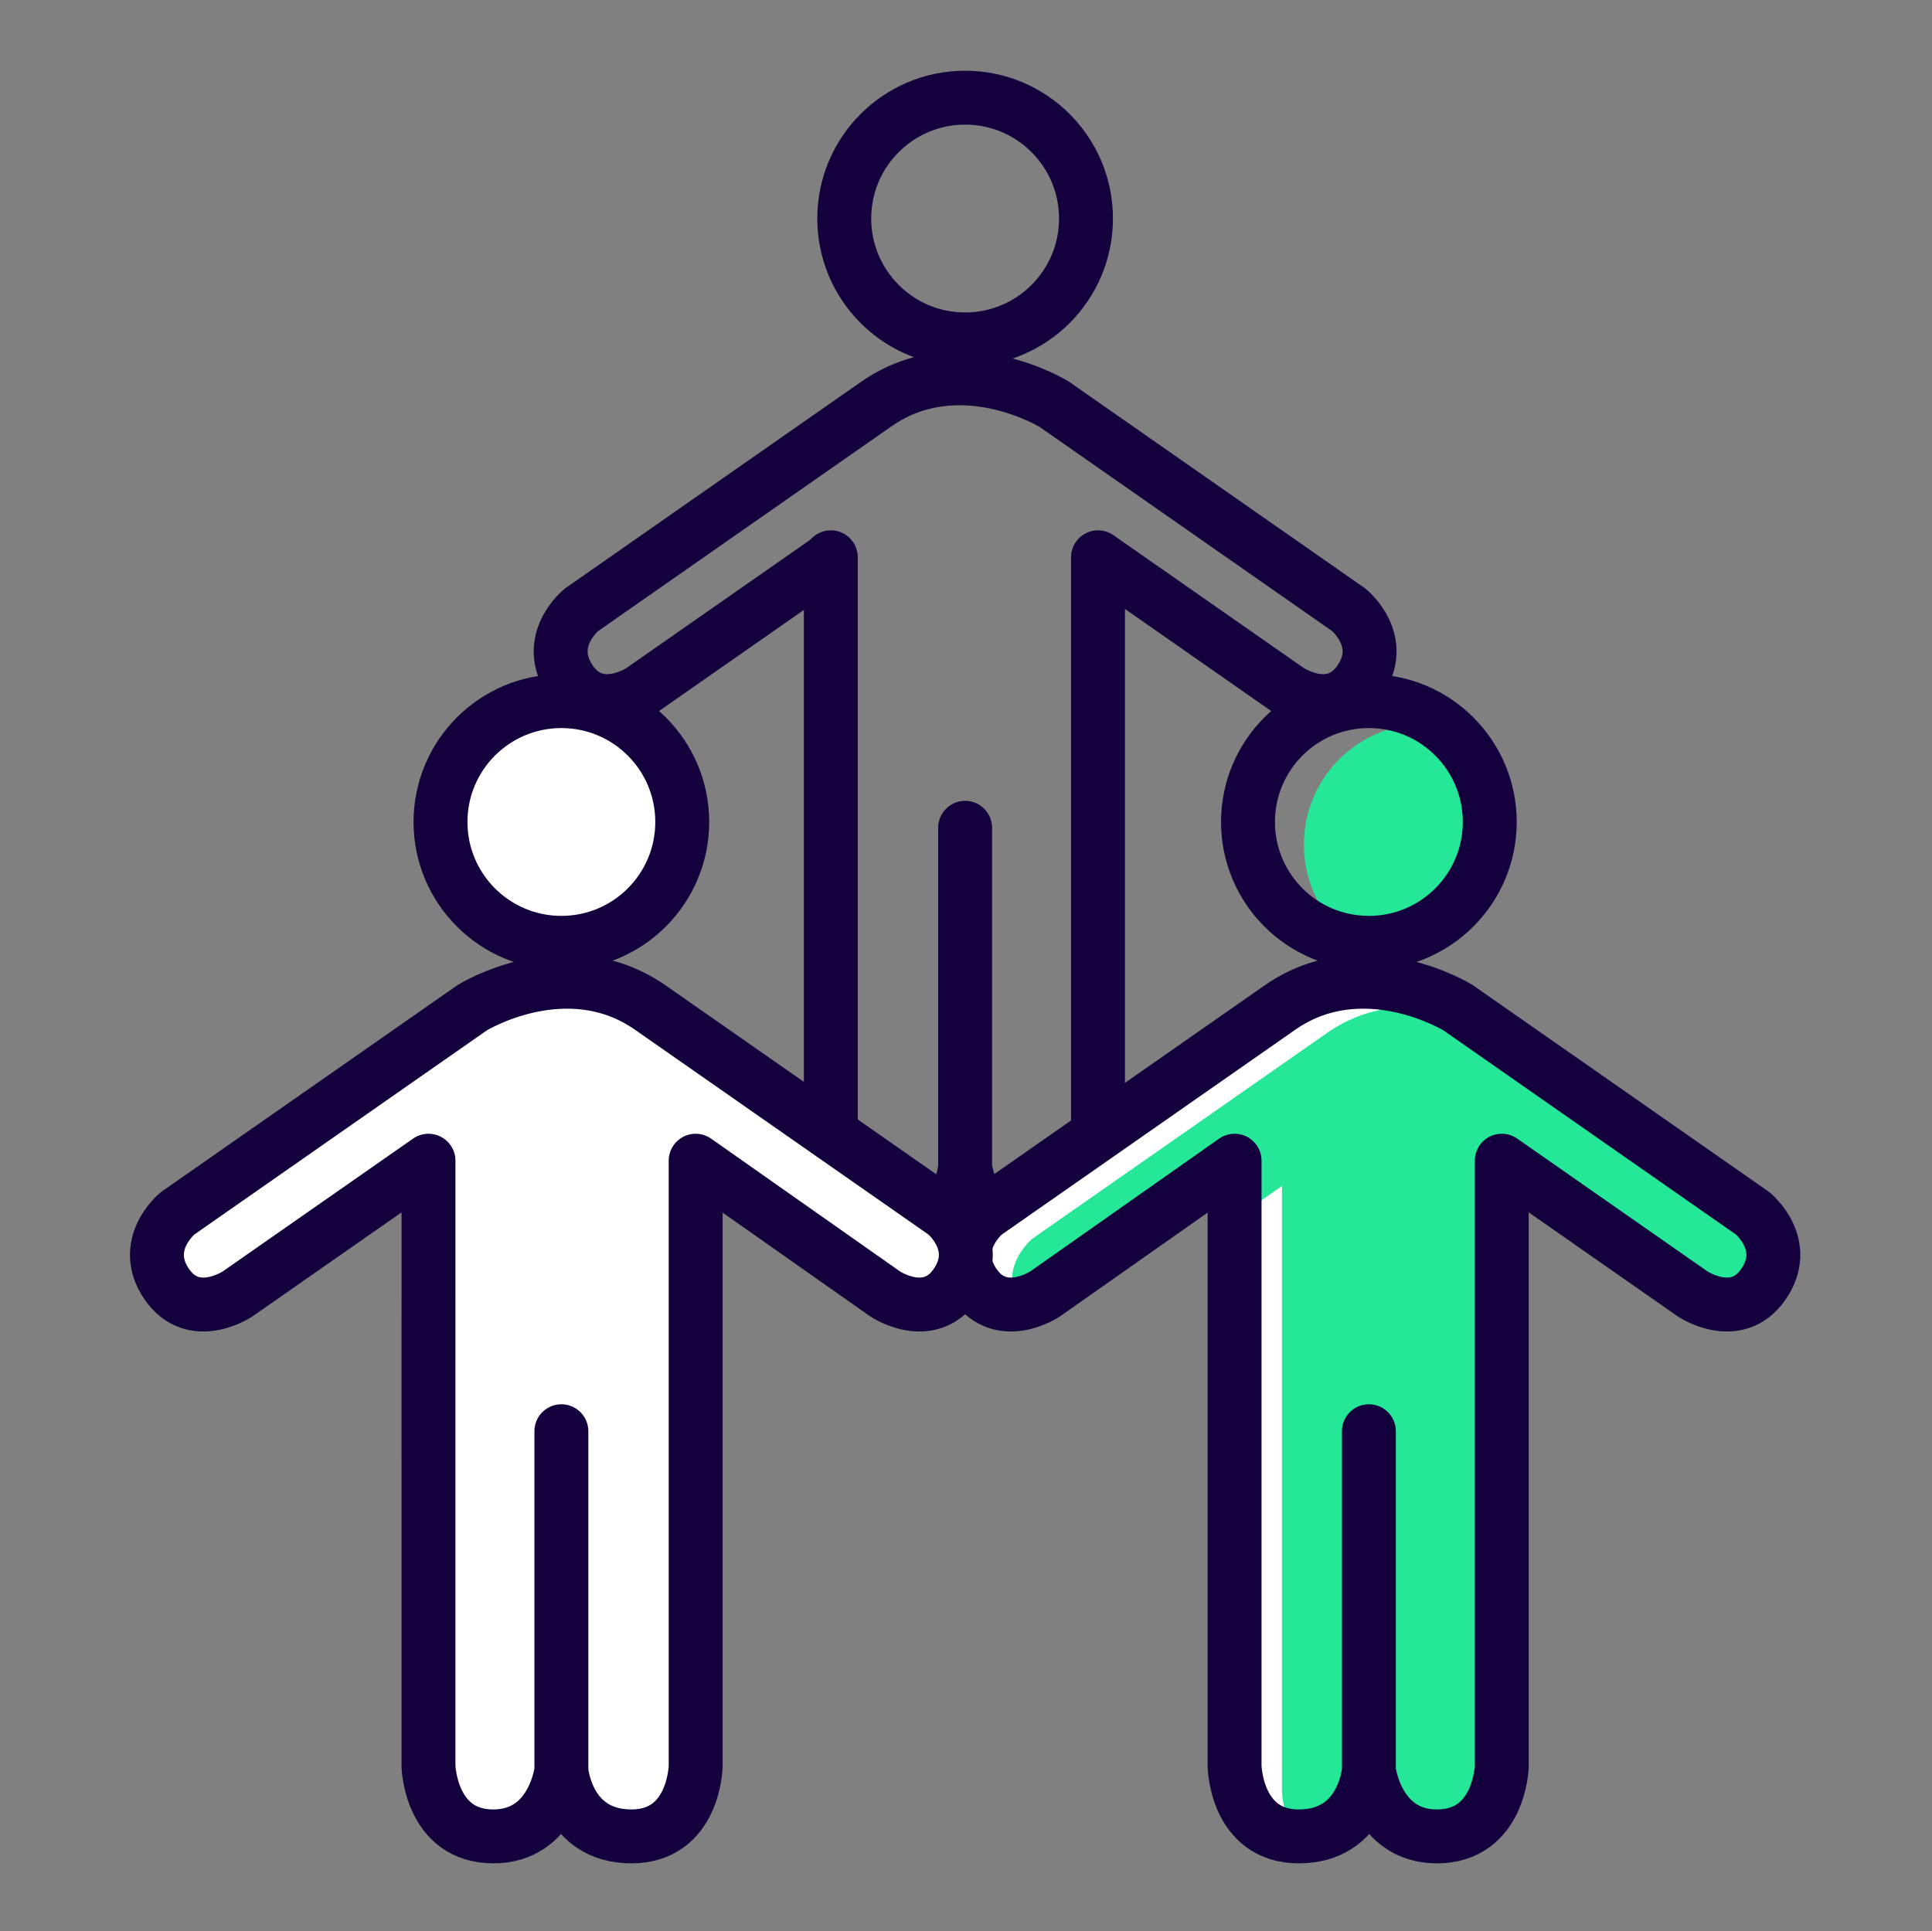 <svg xmlns="http://www.w3.org/2000/svg" width="215.05" height="215"><rect width="100%" height="100%" fill="#808080" stroke="none"/><g fill="none" stroke="#15003E" stroke-width="6" stroke-miterlimit="10"><circle cx="107.427" cy="24.328" r="13.454"/><path stroke-linecap="round" stroke-linejoin="round" d="M122.218 62.039v67.408s-.212 7.811-7.216 7.811c-6.727 0-7.575-7.339-7.575-7.339V92.152v37.766s-.553 7.339-7.802 7.339c-7.002 0-7.147-7.811-7.147-7.811V62.038"/><path d="M122.218 62.039c10.531 7.351 21.251 14.83 21.251 14.83s4.849 3.253 7.847-1.042c3.102-4.444-1.16-7.923-1.16-7.923L117.34 44.998s-10.524-6.492-19.825 0L64.699 67.904s-4.262 3.479-1.162 7.923c2.999 4.295 7.848 1.042 7.848 1.042s10.719-7.479 21.25-14.83"/></g><path fill="#25E798" d="M145.134 94.03c0 4.392 2.113 8.279 5.368 10.735.307.02.61.046.922.046 7.43 0 13.455-6.023 13.455-13.454 0-4.392-2.115-8.28-5.369-10.736-.305-.021-.609-.046-.922-.046-7.431.001-13.454 6.025-13.454 13.455z"/><circle fill="none" stroke="#15003E" stroke-width="6" stroke-miterlimit="10" cx="152.369" cy="91.504" r="13.455"/><path fill="#FFF" d="M188.488 144.044s4.849 3.253 7.847-1.042c3.102-4.444-1.16-7.923-1.16-7.923l-32.816-22.906s-10.524-6.492-19.826 0l-32.813 22.906s-4.262 3.479-1.162 7.923c2.998 4.295 7.849 1.042 7.849 1.042l21.092-14.831v67.408s.146 7.811 7.146 7.811c7.249 0 7.802-7.339 7.802-7.339v-37.766 37.766s.849 7.339 7.576 7.339c7.004 0 7.217-7.811 7.217-7.811v-67.408l21.248 14.831z"/><path fill="#25E798" d="M144.27 204.418c-1.511-2.237-1.575-4.991-1.575-4.991v-67.408l-7.164 5.039v-7.711l-21.092 14.831s-.492.329-1.255.639c-1.894-3.958 1.733-6.93 1.733-6.93l32.813-22.908c4.428-3.091 9.132-3.237 12.846-2.544l32.633 22.777s4.262 3.479 1.16 7.923c-.893 1.277-1.947 1.878-2.991 2.104l-18.941-13.22-7.164-2.673v67.408s-.194 6.689-5.786 7.679c-3.886 0-7.118-8.533-7.118-8.533s.151 8.518-8.099 8.518z"/><path fill="none" stroke="#15003E" stroke-width="6" stroke-linejoin="round" stroke-miterlimit="10" d="M188.411 144.044s4.848 3.253 7.847-1.042c3.102-4.444-1.16-7.923-1.16-7.923l-32.816-22.906s-10.525-6.492-19.826 0l-32.815 22.906s-4.262 3.479-1.161 7.923c2.998 4.295 7.848 1.042 7.848 1.042l21.093-14.831v67.408s.146 7.811 7.147 7.811c7.249 0 7.802-7.339 7.802-7.339v-37.766 37.766s.849 7.339 7.575 7.339c7.005 0 7.217-7.811 7.217-7.811v-67.408l21.249 14.831z"/><g fill="#FFF" stroke="#15003E" stroke-width="6" stroke-miterlimit="10"><circle cx="62.486" cy="91.504" r="13.454"/><path stroke-linecap="round" stroke-linejoin="round" d="M98.527 144.044s4.849 3.253 7.847-1.042c3.102-4.444-1.16-7.923-1.16-7.923l-32.816-22.906c-9.299-6.492-19.825 0-19.825 0l-32.815 22.906s-4.261 3.479-1.162 7.923c2.999 4.295 7.848 1.042 7.848 1.042s10.72-7.479 21.251-14.831l-.002 67.408s.214 7.811 7.216 7.811c6.727 0 7.577-7.339 7.577-7.339v-37.766 37.766s.553 7.339 7.8 7.339c7.004 0 7.147-7.811 7.147-7.811v-67.408l21.094 14.831z"/></g></svg>